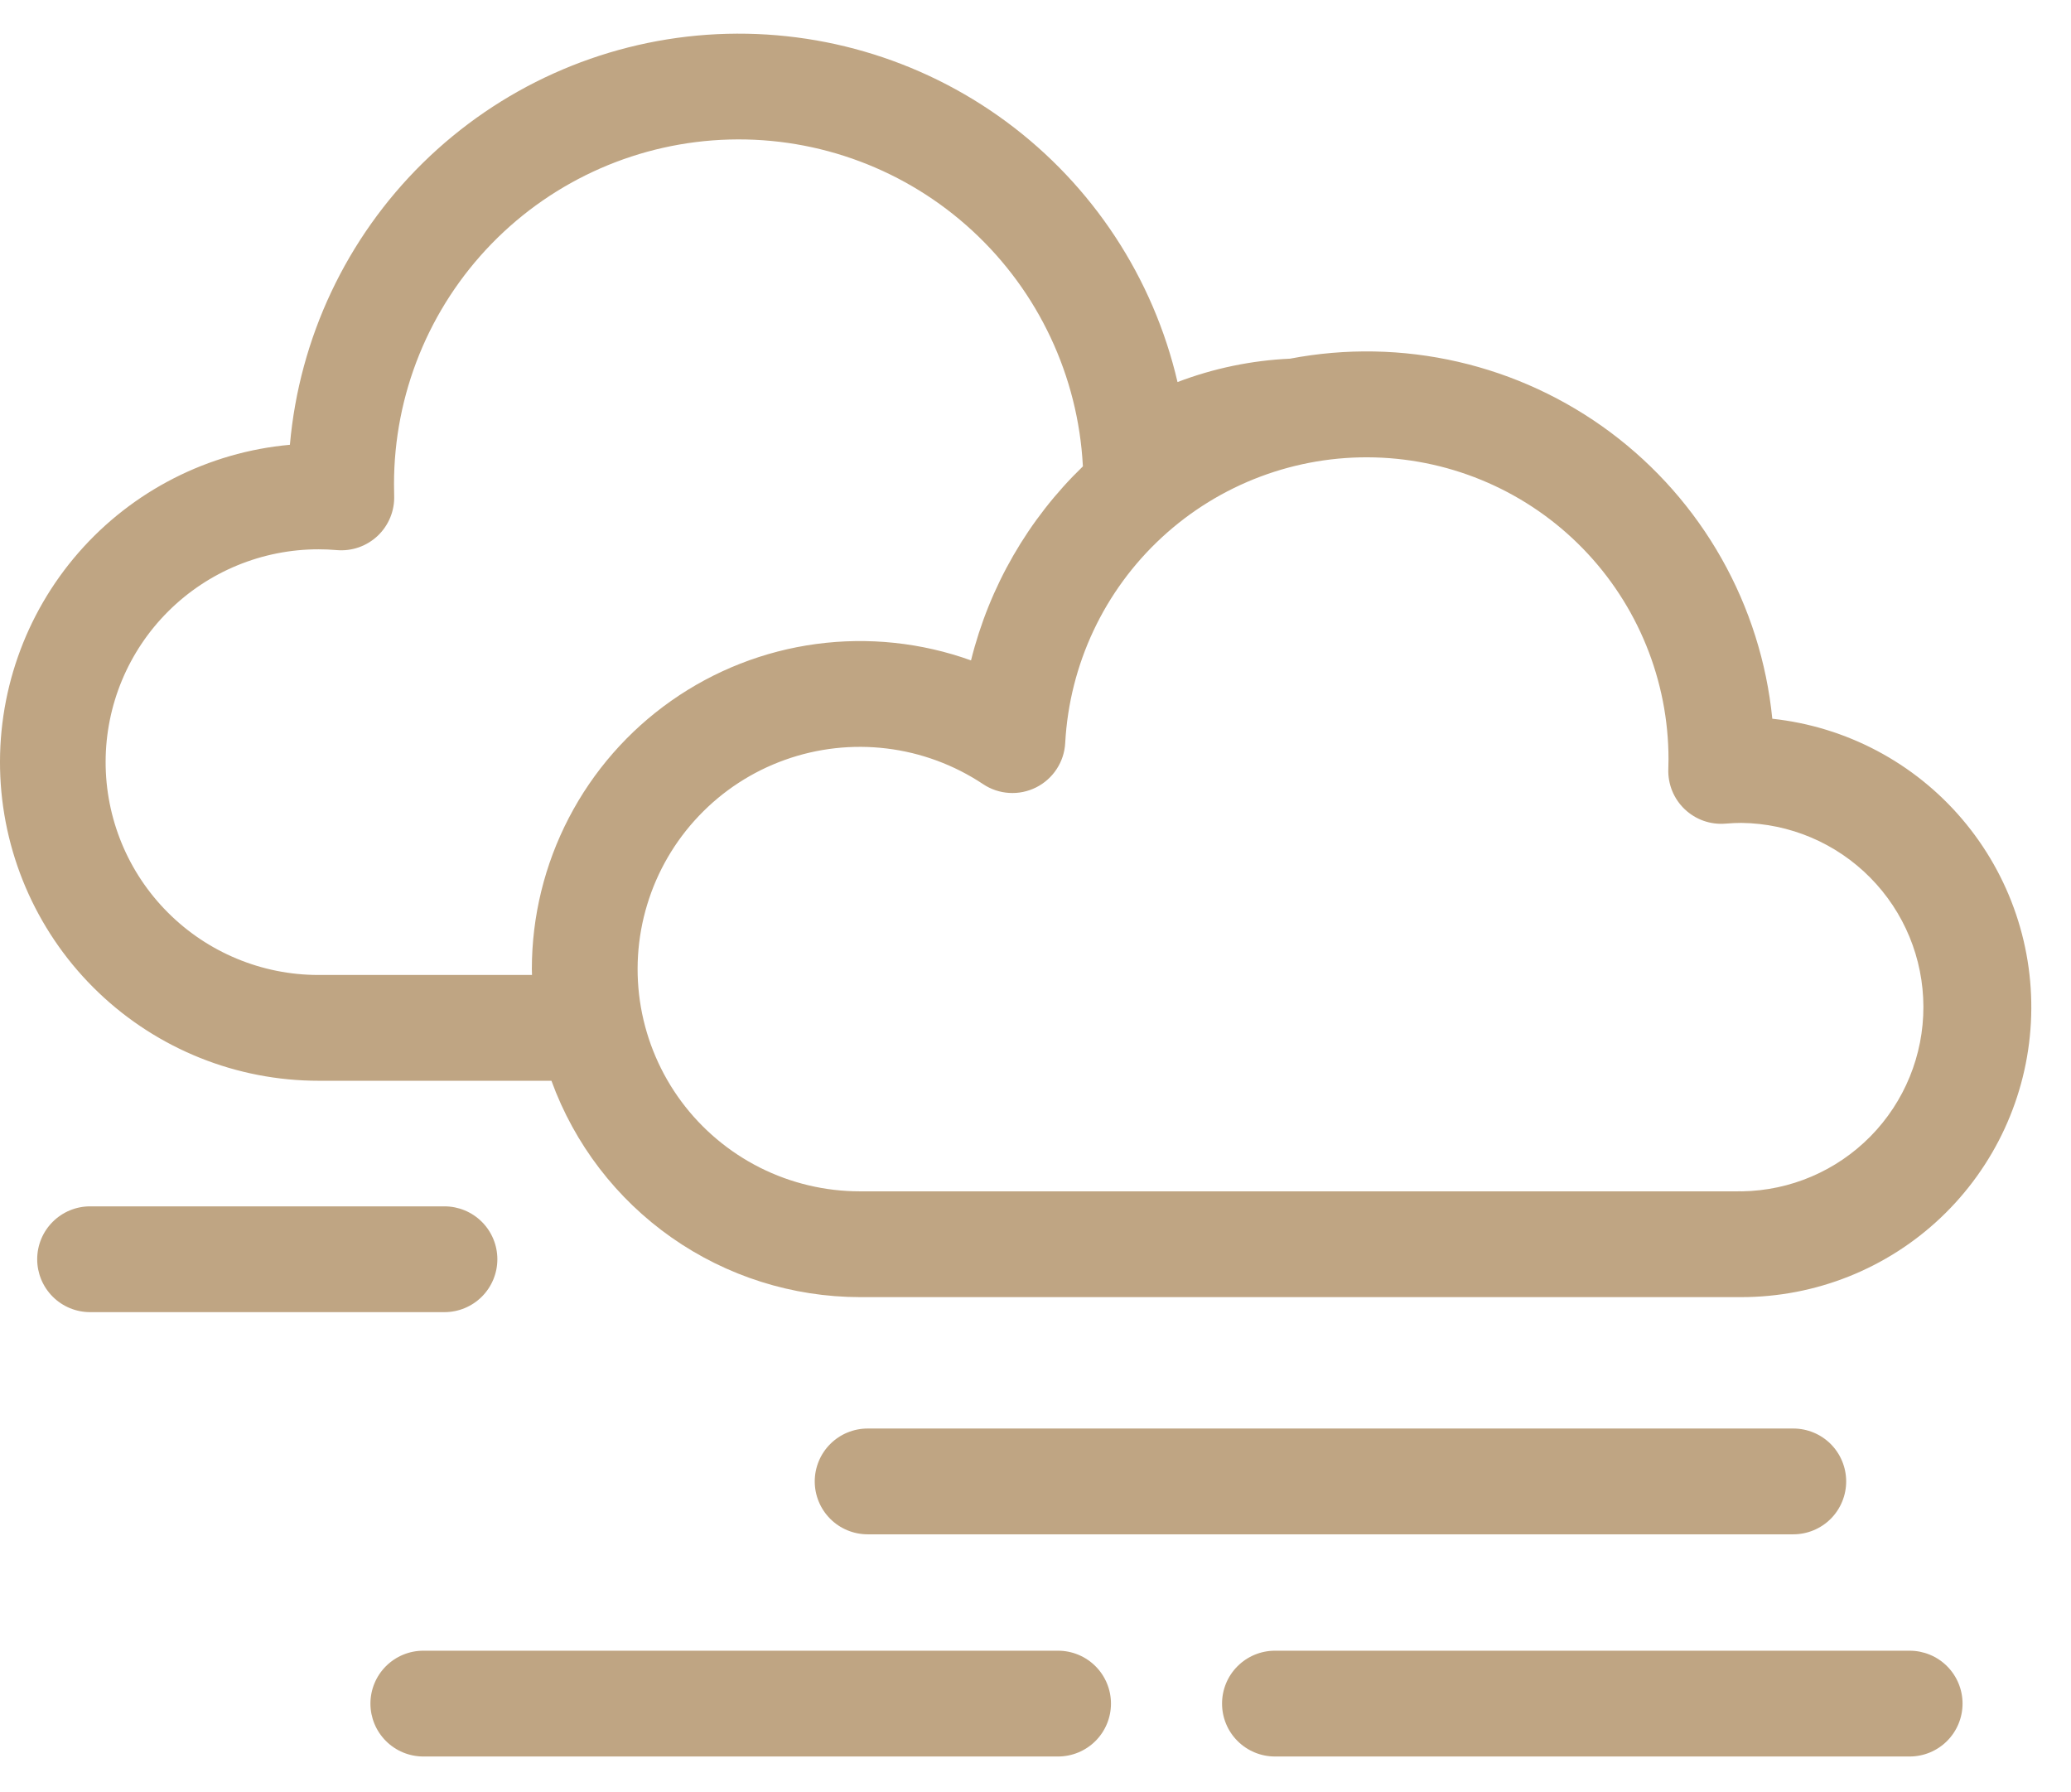 <svg width="52" height="45" viewBox="0 0 52 45" fill="none" xmlns="http://www.w3.org/2000/svg">
<path d="M44.5 18.044C44.359 16.63 43.926 15.26 43.226 14.022C42.527 12.784 41.577 11.706 40.438 10.855C39.298 10.005 37.994 9.401 36.609 9.083C35.223 8.764 33.787 8.738 32.39 9.005C31.424 9.049 30.47 9.247 29.566 9.592C28.956 6.971 27.431 4.653 25.266 3.055C23.1 1.457 20.436 0.684 17.751 0.873C15.067 1.063 12.538 2.203 10.618 4.09C8.699 5.977 7.515 8.486 7.279 11.167C5.228 11.352 3.327 12.322 1.973 13.873C0.619 15.425 -0.085 17.439 0.008 19.497C0.102 21.554 0.985 23.497 2.474 24.919C3.964 26.342 5.944 27.135 8.004 27.134H13.846C14.424 28.724 15.477 30.099 16.862 31.07C18.247 32.042 19.898 32.564 21.59 32.566H43.722C45.586 32.566 47.379 31.852 48.731 30.57C50.084 29.288 50.894 27.535 50.993 25.674C51.093 23.813 50.475 21.985 49.267 20.565C48.06 19.146 46.353 18.244 44.5 18.045V18.044ZM13.354 24.33C13.354 24.38 13.357 24.429 13.358 24.478H8.114C8.072 24.476 8.032 24.477 7.988 24.478C7.286 24.477 6.592 24.338 5.944 24.068C5.296 23.799 4.707 23.404 4.212 22.907C3.211 21.904 2.65 20.544 2.652 19.126C2.654 17.709 3.219 16.351 4.223 15.35C5.227 14.349 6.587 13.789 8.004 13.791C8.147 13.791 8.295 13.797 8.457 13.811C8.644 13.827 8.833 13.803 9.01 13.741C9.187 13.678 9.35 13.579 9.486 13.45C9.622 13.32 9.729 13.163 9.8 12.989C9.871 12.815 9.904 12.628 9.897 12.44C9.894 12.346 9.893 12.251 9.893 12.157C9.892 9.901 10.772 7.735 12.345 6.118C13.918 4.502 16.06 3.564 18.315 3.503C20.569 3.442 22.759 4.264 24.416 5.794C26.074 7.324 27.069 9.44 27.189 11.692C27.189 11.698 27.191 11.703 27.191 11.708C25.816 13.037 24.842 14.725 24.381 16.58C23.137 16.133 21.804 15.992 20.494 16.168C19.185 16.344 17.937 16.833 16.856 17.593C15.774 18.353 14.892 19.362 14.283 20.534C13.673 21.707 13.354 23.009 13.354 24.33V24.33ZM43.737 29.91C43.721 29.91 43.704 29.909 43.688 29.909C43.665 29.909 43.643 29.909 43.621 29.91H21.59C20.719 29.91 19.86 29.706 19.082 29.315C18.304 28.923 17.628 28.355 17.109 27.656C16.59 26.957 16.242 26.145 16.092 25.287C15.943 24.429 15.996 23.548 16.249 22.715C16.501 21.881 16.945 21.118 17.545 20.487C18.145 19.855 18.884 19.373 19.704 19.079C20.523 18.785 21.401 18.686 22.265 18.792C23.13 18.897 23.958 19.204 24.683 19.686C24.878 19.817 25.104 19.893 25.338 19.907C25.572 19.922 25.805 19.874 26.015 19.769C26.225 19.664 26.403 19.505 26.531 19.309C26.66 19.113 26.734 18.886 26.746 18.652C26.853 16.68 27.724 14.828 29.176 13.489C30.627 12.15 32.544 11.431 34.518 11.484C36.492 11.537 38.367 12.358 39.745 13.773C41.122 15.188 41.893 17.084 41.894 19.059C41.894 19.143 41.892 19.227 41.889 19.31C41.883 19.498 41.916 19.684 41.987 19.858C42.058 20.031 42.165 20.188 42.301 20.317C42.437 20.446 42.599 20.545 42.776 20.608C42.953 20.67 43.141 20.694 43.328 20.678C43.474 20.666 43.602 20.66 43.722 20.66C44.938 20.674 46.1 21.166 46.956 22.031C47.812 22.895 48.292 24.061 48.294 25.278C48.296 26.494 47.819 27.662 46.966 28.529C46.113 29.396 44.953 29.892 43.737 29.91Z" fill="#BFA583"/>
<path d="M11.16 32.943H2.262C1.909 32.943 1.572 32.803 1.323 32.554C1.074 32.305 0.934 31.967 0.934 31.615C0.934 31.262 1.074 30.925 1.323 30.676C1.572 30.427 1.909 30.287 2.262 30.287H11.16C11.512 30.287 11.85 30.427 12.099 30.676C12.348 30.925 12.488 31.262 12.488 31.615C12.488 31.967 12.348 32.305 12.099 32.554C11.85 32.803 11.512 32.943 11.16 32.943Z" fill="#BFA583"/>
<path d="M45.027 38.521H21.785C21.433 38.521 21.095 38.381 20.846 38.132C20.597 37.883 20.457 37.545 20.457 37.193C20.457 36.841 20.597 36.503 20.846 36.254C21.095 36.005 21.433 35.865 21.785 35.865H45.027C45.38 35.865 45.717 36.005 45.967 36.254C46.215 36.503 46.355 36.841 46.355 37.193C46.355 37.545 46.215 37.883 45.967 38.132C45.717 38.381 45.38 38.521 45.027 38.521Z" fill="#BFA583"/>
<path d="M47.949 44.099H32.012C31.66 44.099 31.322 43.959 31.073 43.71C30.823 43.461 30.684 43.123 30.684 42.771C30.684 42.419 30.823 42.081 31.073 41.832C31.322 41.583 31.66 41.443 32.012 41.443H47.949C48.301 41.443 48.639 41.583 48.888 41.832C49.137 42.081 49.277 42.419 49.277 42.771C49.277 43.123 49.137 43.461 48.888 43.71C48.639 43.959 48.301 44.099 47.949 44.099Z" fill="#BFA583"/>
<path d="M26.566 44.099H10.629C10.277 44.099 9.939 43.959 9.69 43.71C9.441 43.461 9.301 43.123 9.301 42.771C9.301 42.419 9.441 42.081 9.69 41.832C9.939 41.583 10.277 41.443 10.629 41.443H26.566C26.919 41.443 27.256 41.583 27.506 41.832C27.755 42.081 27.895 42.419 27.895 42.771C27.895 43.123 27.755 43.461 27.506 43.71C27.256 43.959 26.919 44.099 26.566 44.099Z" fill="#BFA583"/>
</svg>
